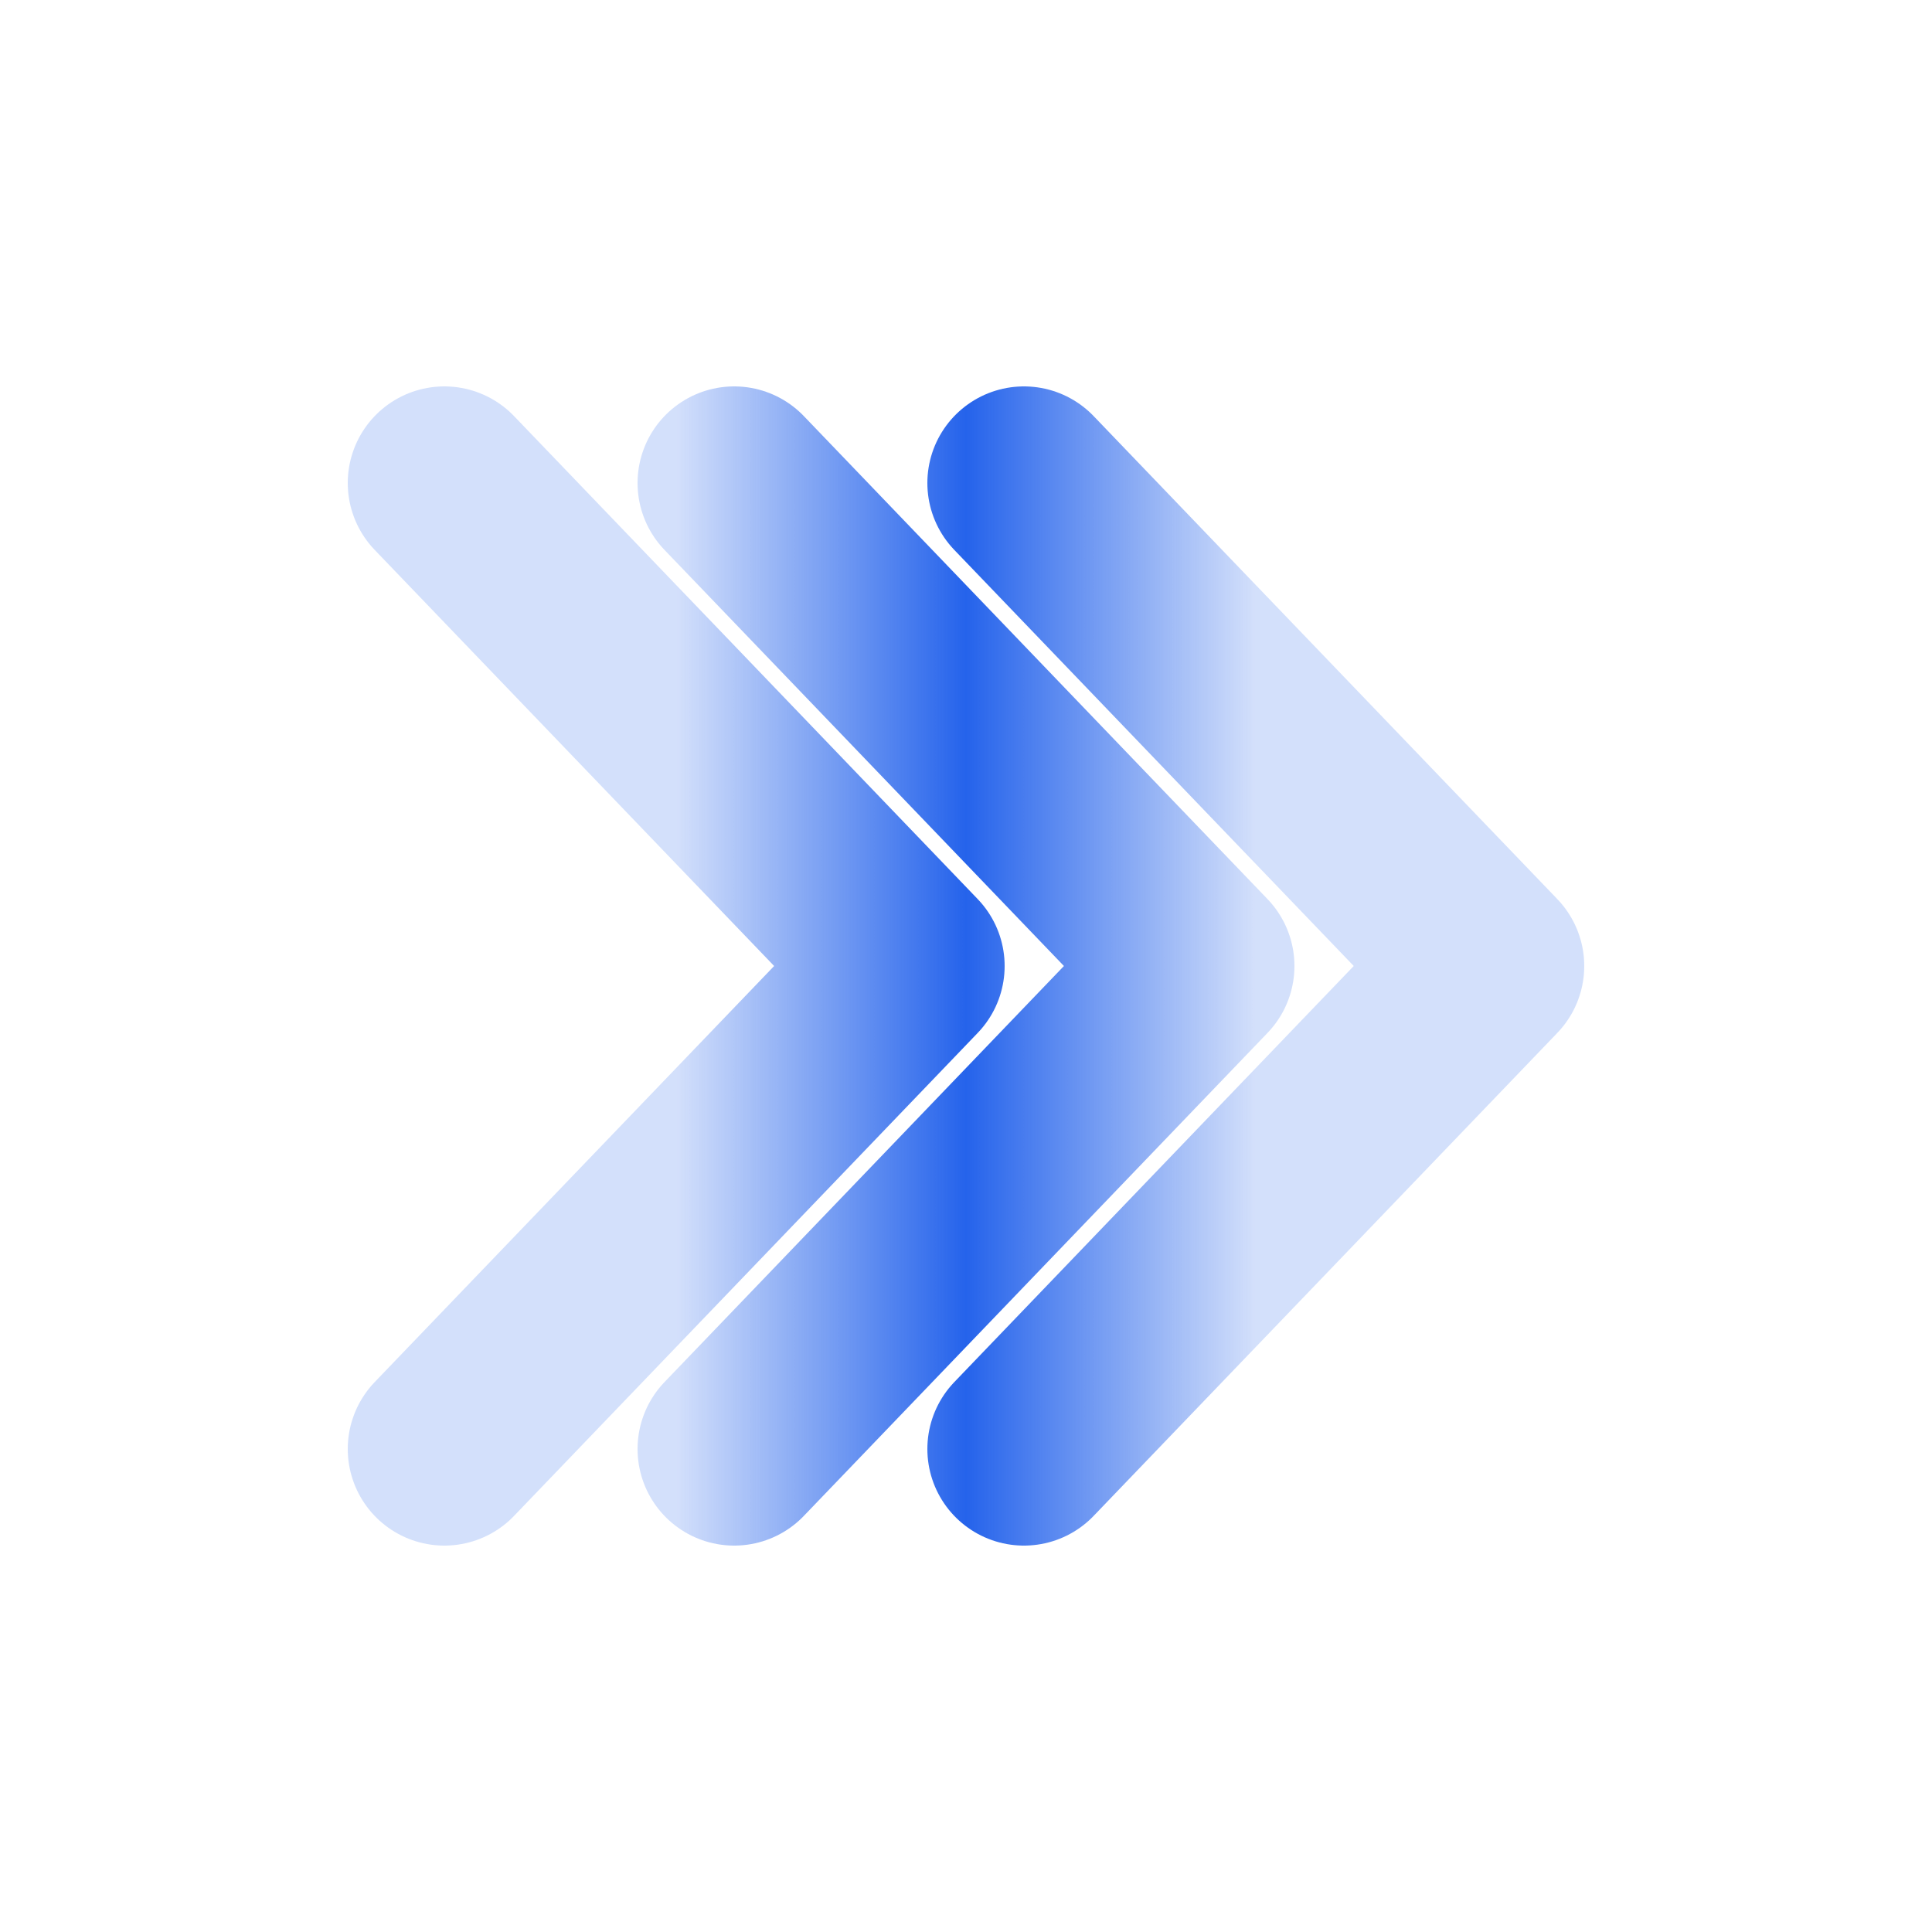 
        <svg width="100" height="100" viewBox="0 0 100 100" xmlns="http://www.w3.org/2000/svg">
          <defs>
            <clipPath id="arrowClip-91d518">
              <rect x="0" y="0" width="100" height="100"/>
            </clipPath>
            
        <linearGradient id="spotlightGradient-91d518" x1="0" y1="0" x2="100" y2="0" gradientUnits="userSpaceOnUse">
          <animateTransform
            attributeName="gradientTransform"
            type="translate"
            from="-100 0"
            to="50.0 0"
            dur="5.00s"
            repeatCount="indefinite"/>
          <stop offset="0%" stop-color="#2563eb" stop-opacity="0.2"/>
          <stop offset="35.0%" stop-color="#2563eb" stop-opacity="0.2"/>
          <stop offset="50%" stop-color="#2563eb" stop-opacity="1"/>
          <stop offset="65.0%" stop-color="#2563eb" stop-opacity="0.2"/>
          <stop offset="100%" stop-color="#2563eb" stop-opacity="0.2"/>
        </linearGradient>
        
          </defs>
        
          <style>
            .arrow-91d518 {
              stroke: url(#spotlightGradient-91d518);
              stroke-width: 10;
              stroke-linecap: round;
              stroke-linejoin: round;
              fill: none;
            }
            
            
        @keyframes spotlight-91d518 {
          0% {
            transform: translateX(-100px);
          }
          100% {
            transform: translateX(100px);
          }
        }
        
          </style>
        
          <g clip-path="url(#arrowClip-91d518)">
                <g class="arrow-91d518">
      <polyline points="23,25 47,50 23,75"/>
    </g>
    
    <g class="arrow-91d518">
      <polyline points="38,25 62,50 38,75"/>
    </g>
    
    <g class="arrow-91d518">
      <polyline points="53,25 77,50 53,75"/>
    </g>
          </g>
        </svg>
        